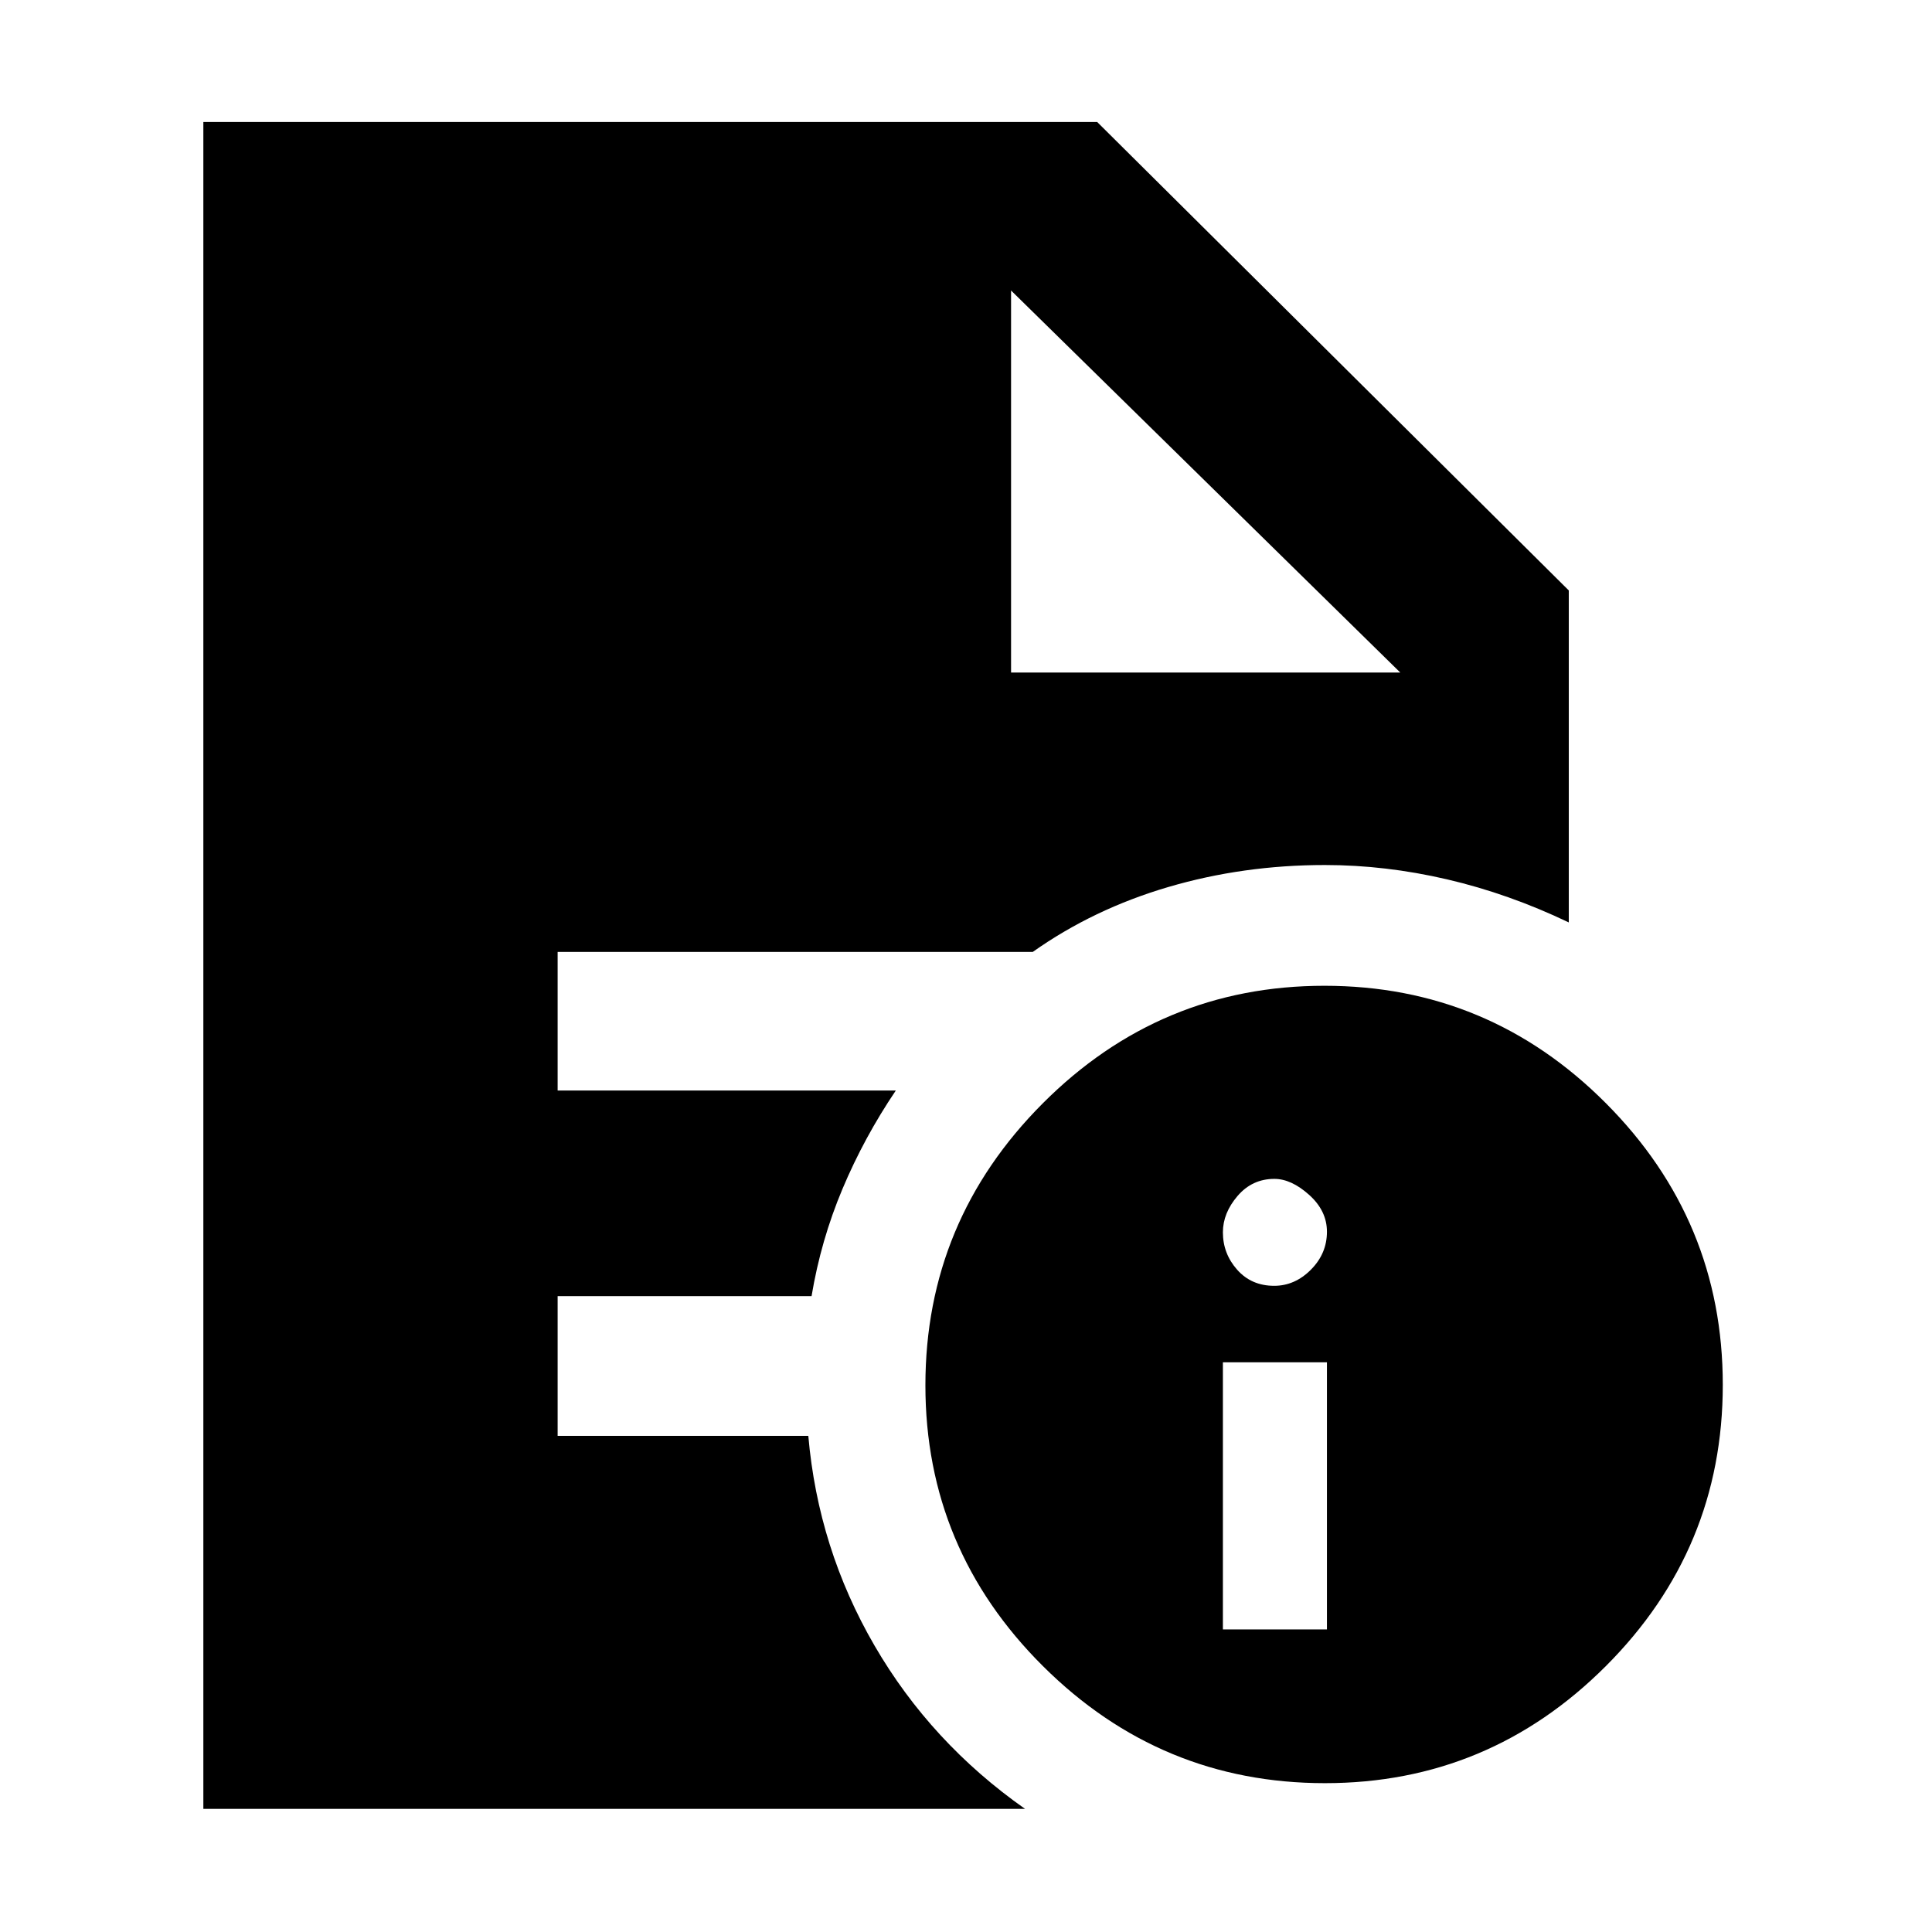 <svg xmlns="http://www.w3.org/2000/svg" height="48" viewBox="0 96 960 960" width="48"><path d="M607.652 905.652h51.696V772.913h-51.696v132.739Zm25.459-170.739q10.299 0 18.268-8.014 7.969-8.013 7.969-18.85 0-10.401-8.848-18.334t-17.283-7.933q-11 0-18.283 8.485-7.282 8.484-7.282 18.068 0 10.584 7.081 18.581 7.08 7.997 18.378 7.997Zm25.24 247.13q-81.656 0-140.091-58.135-58.434-58.135-58.434-139.557 0-81.656 58.307-140.09 58.306-58.435 139.972-58.435 81.665 0 139.801 58.307 58.137 58.306 58.137 139.972 0 81.665-58.135 139.801-58.135 58.137-139.557 58.137Zm-155.96-551.869h193.391L502.391 240.348l193.391 189.826-193.391-189.826v189.826ZM101.043 994.826V156.609h444.131l234.348 232.782v164.957q-29.826-14.261-60.442-21.391-30.616-7.131-60.732-7.131-40.656 0-77.85 10.935-37.194 10.935-67.316 32.239H277.087v68.87H445.13q-15.726 23.288-26.48 48.826t-15.389 53.347H277.087v69.435h124.557q4.878 55.957 32.9 104.218t74.805 81.13H101.043Z"/></svg>